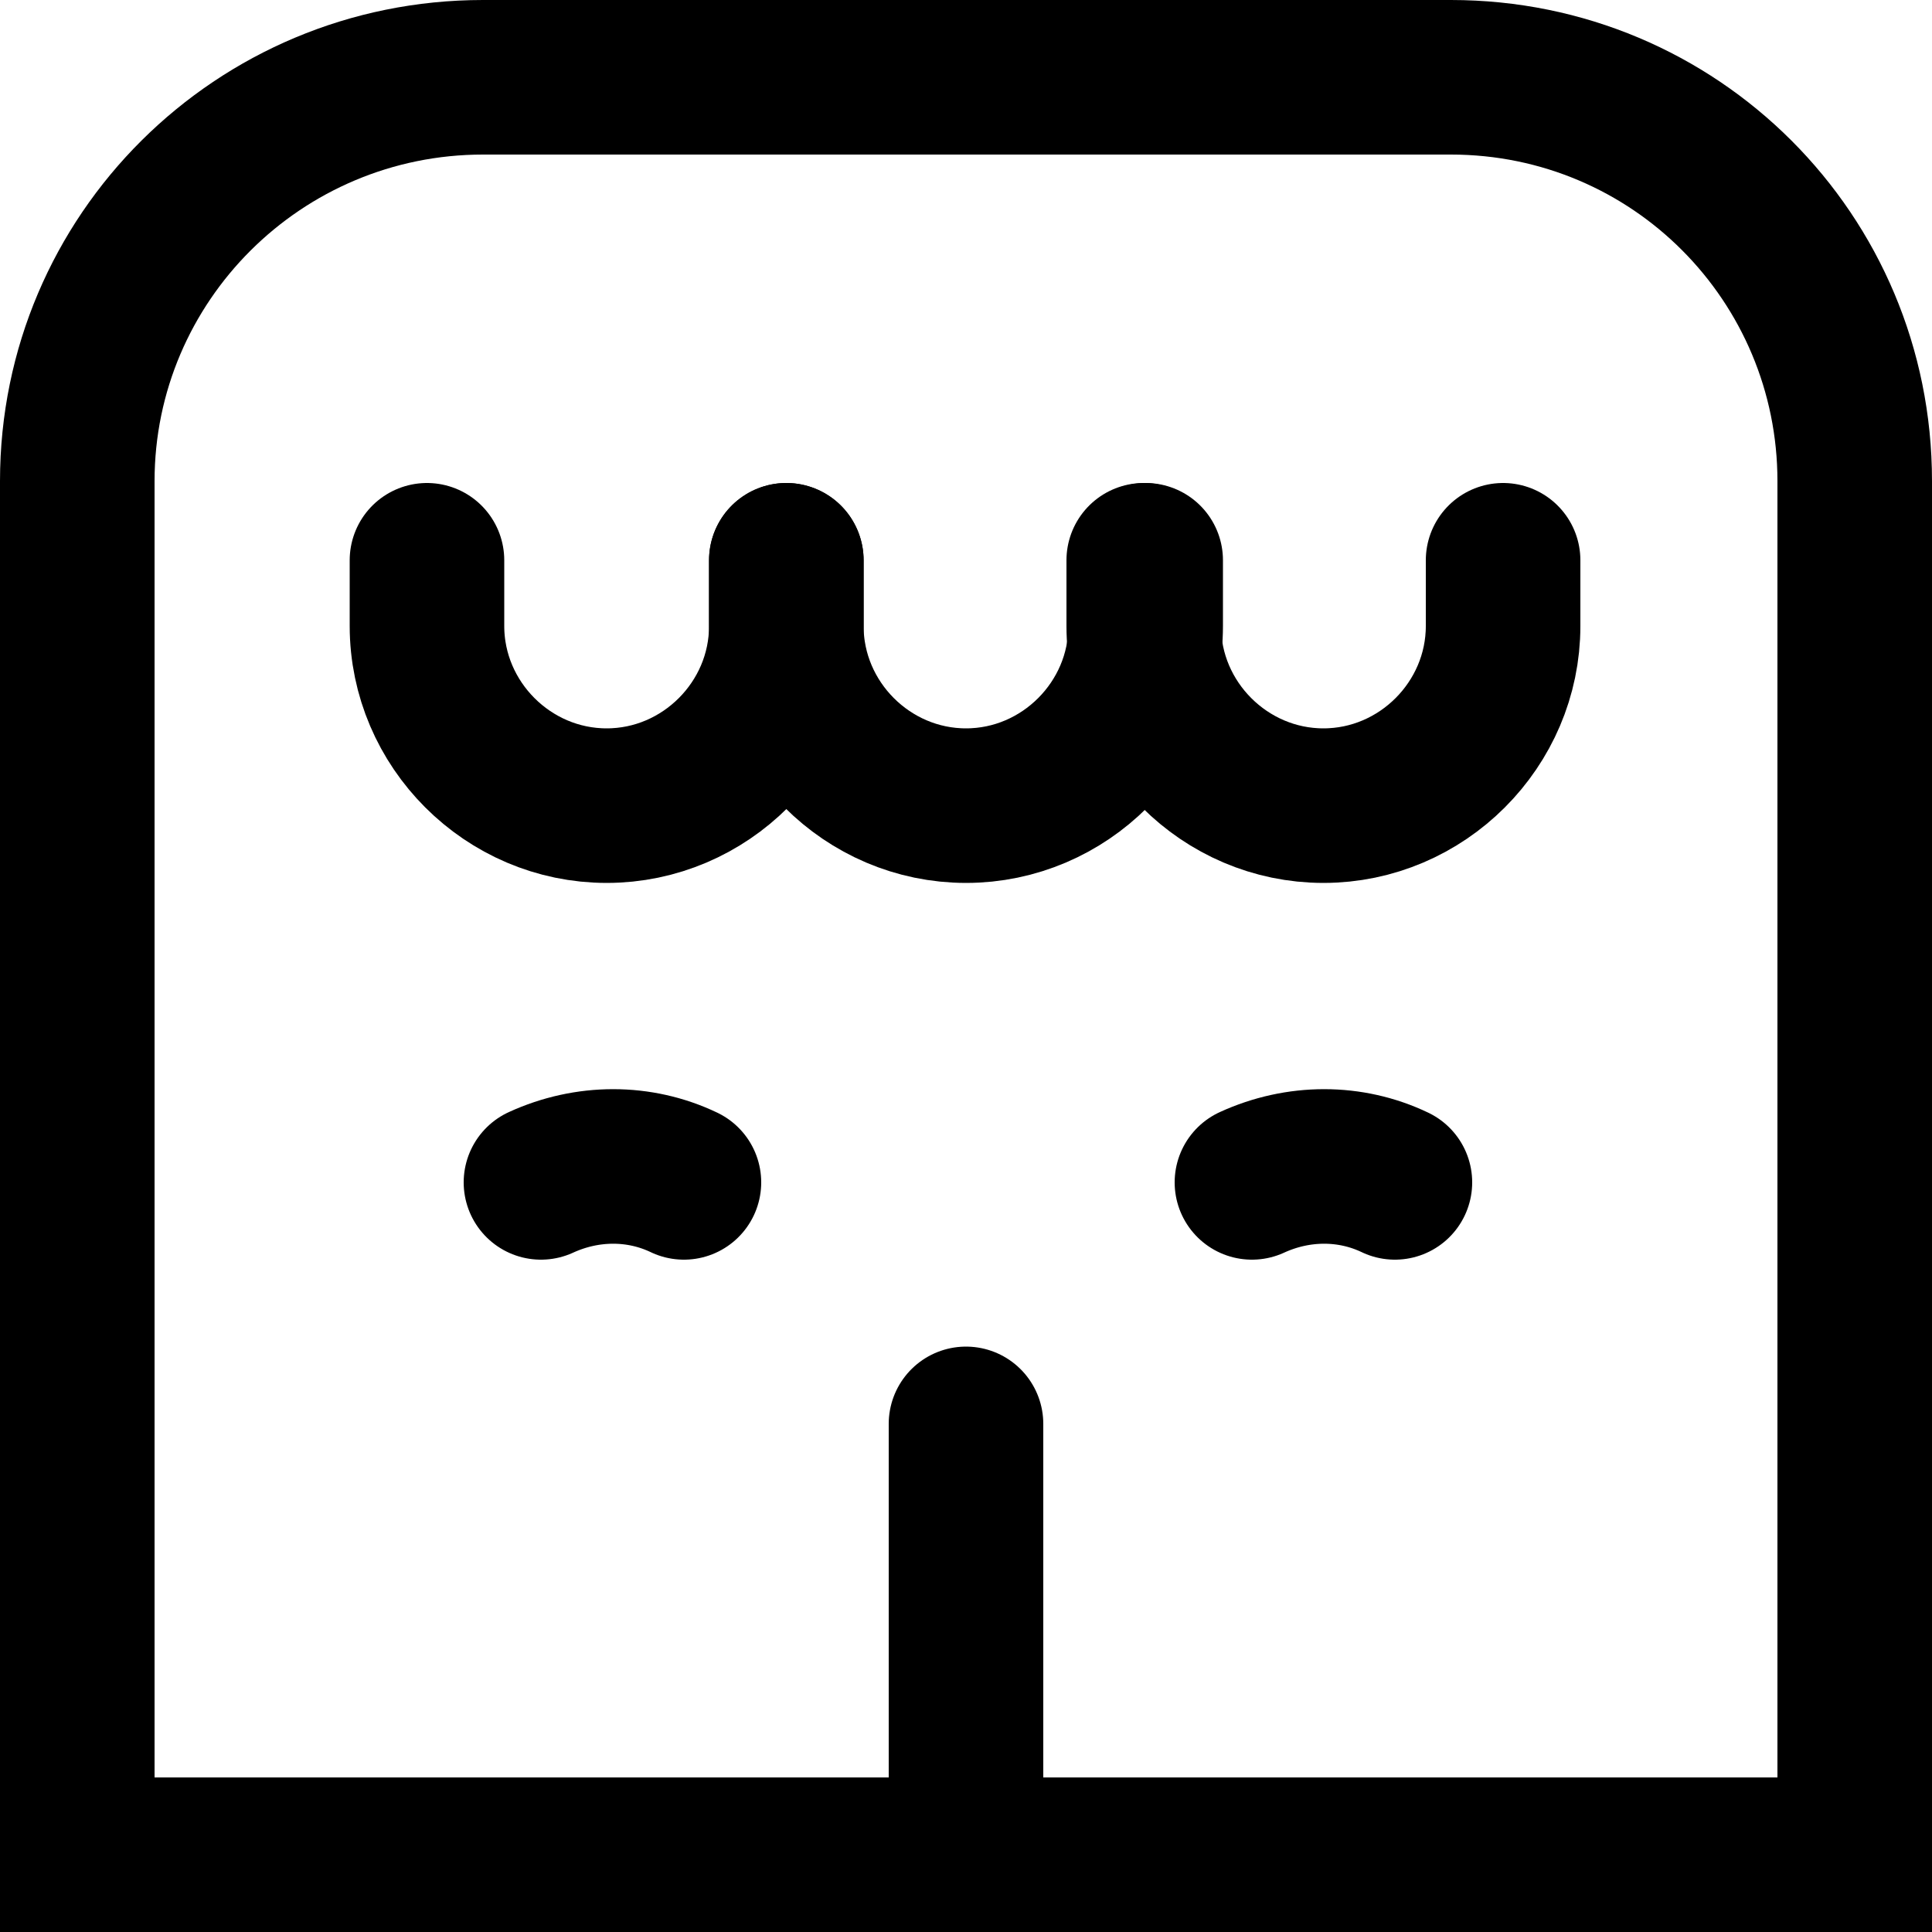 <?xml version="1.0" encoding="utf-8"?>
<!-- Generator: Adobe Illustrator 25.0.0, SVG Export Plug-In . SVG Version: 6.00 Build 0)  -->
<svg version="1.1" id="Layer_1" xmlns="http://www.w3.org/2000/svg" xmlns:xlink="http://www.w3.org/1999/xlink" x="0px" y="0px"
	 viewBox="0 0 100 100" style="enable-background:new 0 0 100 100;" xml:space="preserve">
<style type="text/css">
	.st0{fill:#EF5355;}
	.st1{fill:#70C9CB;}
	.st2{fill:#FFE44D;}
	.st3{fill:none;stroke:#000000;stroke-width:8;stroke-linecap:round;stroke-linejoin:round;stroke-miterlimit:10;}
	.st4{fill:none;stroke:#000000;stroke-width:8;stroke-linecap:round;stroke-miterlimit:10;}
</style>
<g>
	<path d="M75.1,8C84.5,8,92,15.6,92,24.9V92H8V24.9C8,15.6,15.6,8,25,8H75.1 M75.1,0H25C11.2,0,0,11.1,0,24.9V100h100V24.9
		C100,11.1,88.9,0,75.1,0L75.1,0z"/>
</g>
<path class="st3" d="M40.7,29v3.4c0,5.1-4.2,9.3-9.3,9.3h0c-5.1,0-9.3-4.2-9.3-9.3V29"/>
<path class="st3" d="M59.3,29v3.4c0,5.1-4.2,9.3-9.3,9.3h0c-5.1,0-9.3-4.2-9.3-9.3V29"/>
<path class="st3" d="M77.8,29v3.4c0,5.1-4.2,9.3-9.3,9.3h0c-5.1,0-9.3-4.2-9.3-9.3V29"/>
<line class="st3" x1="50" y1="92.4" x2="50" y2="73.7"/>
<path class="st3" d="M28,61.2L28,61.2c2.4-1.1,5.1-1.1,7.4,0l0,0"/>
<path class="st3" d="M64.8,61.2L64.8,61.2c2.4-1.1,5.1-1.1,7.4,0l0,0"/>
</svg>
